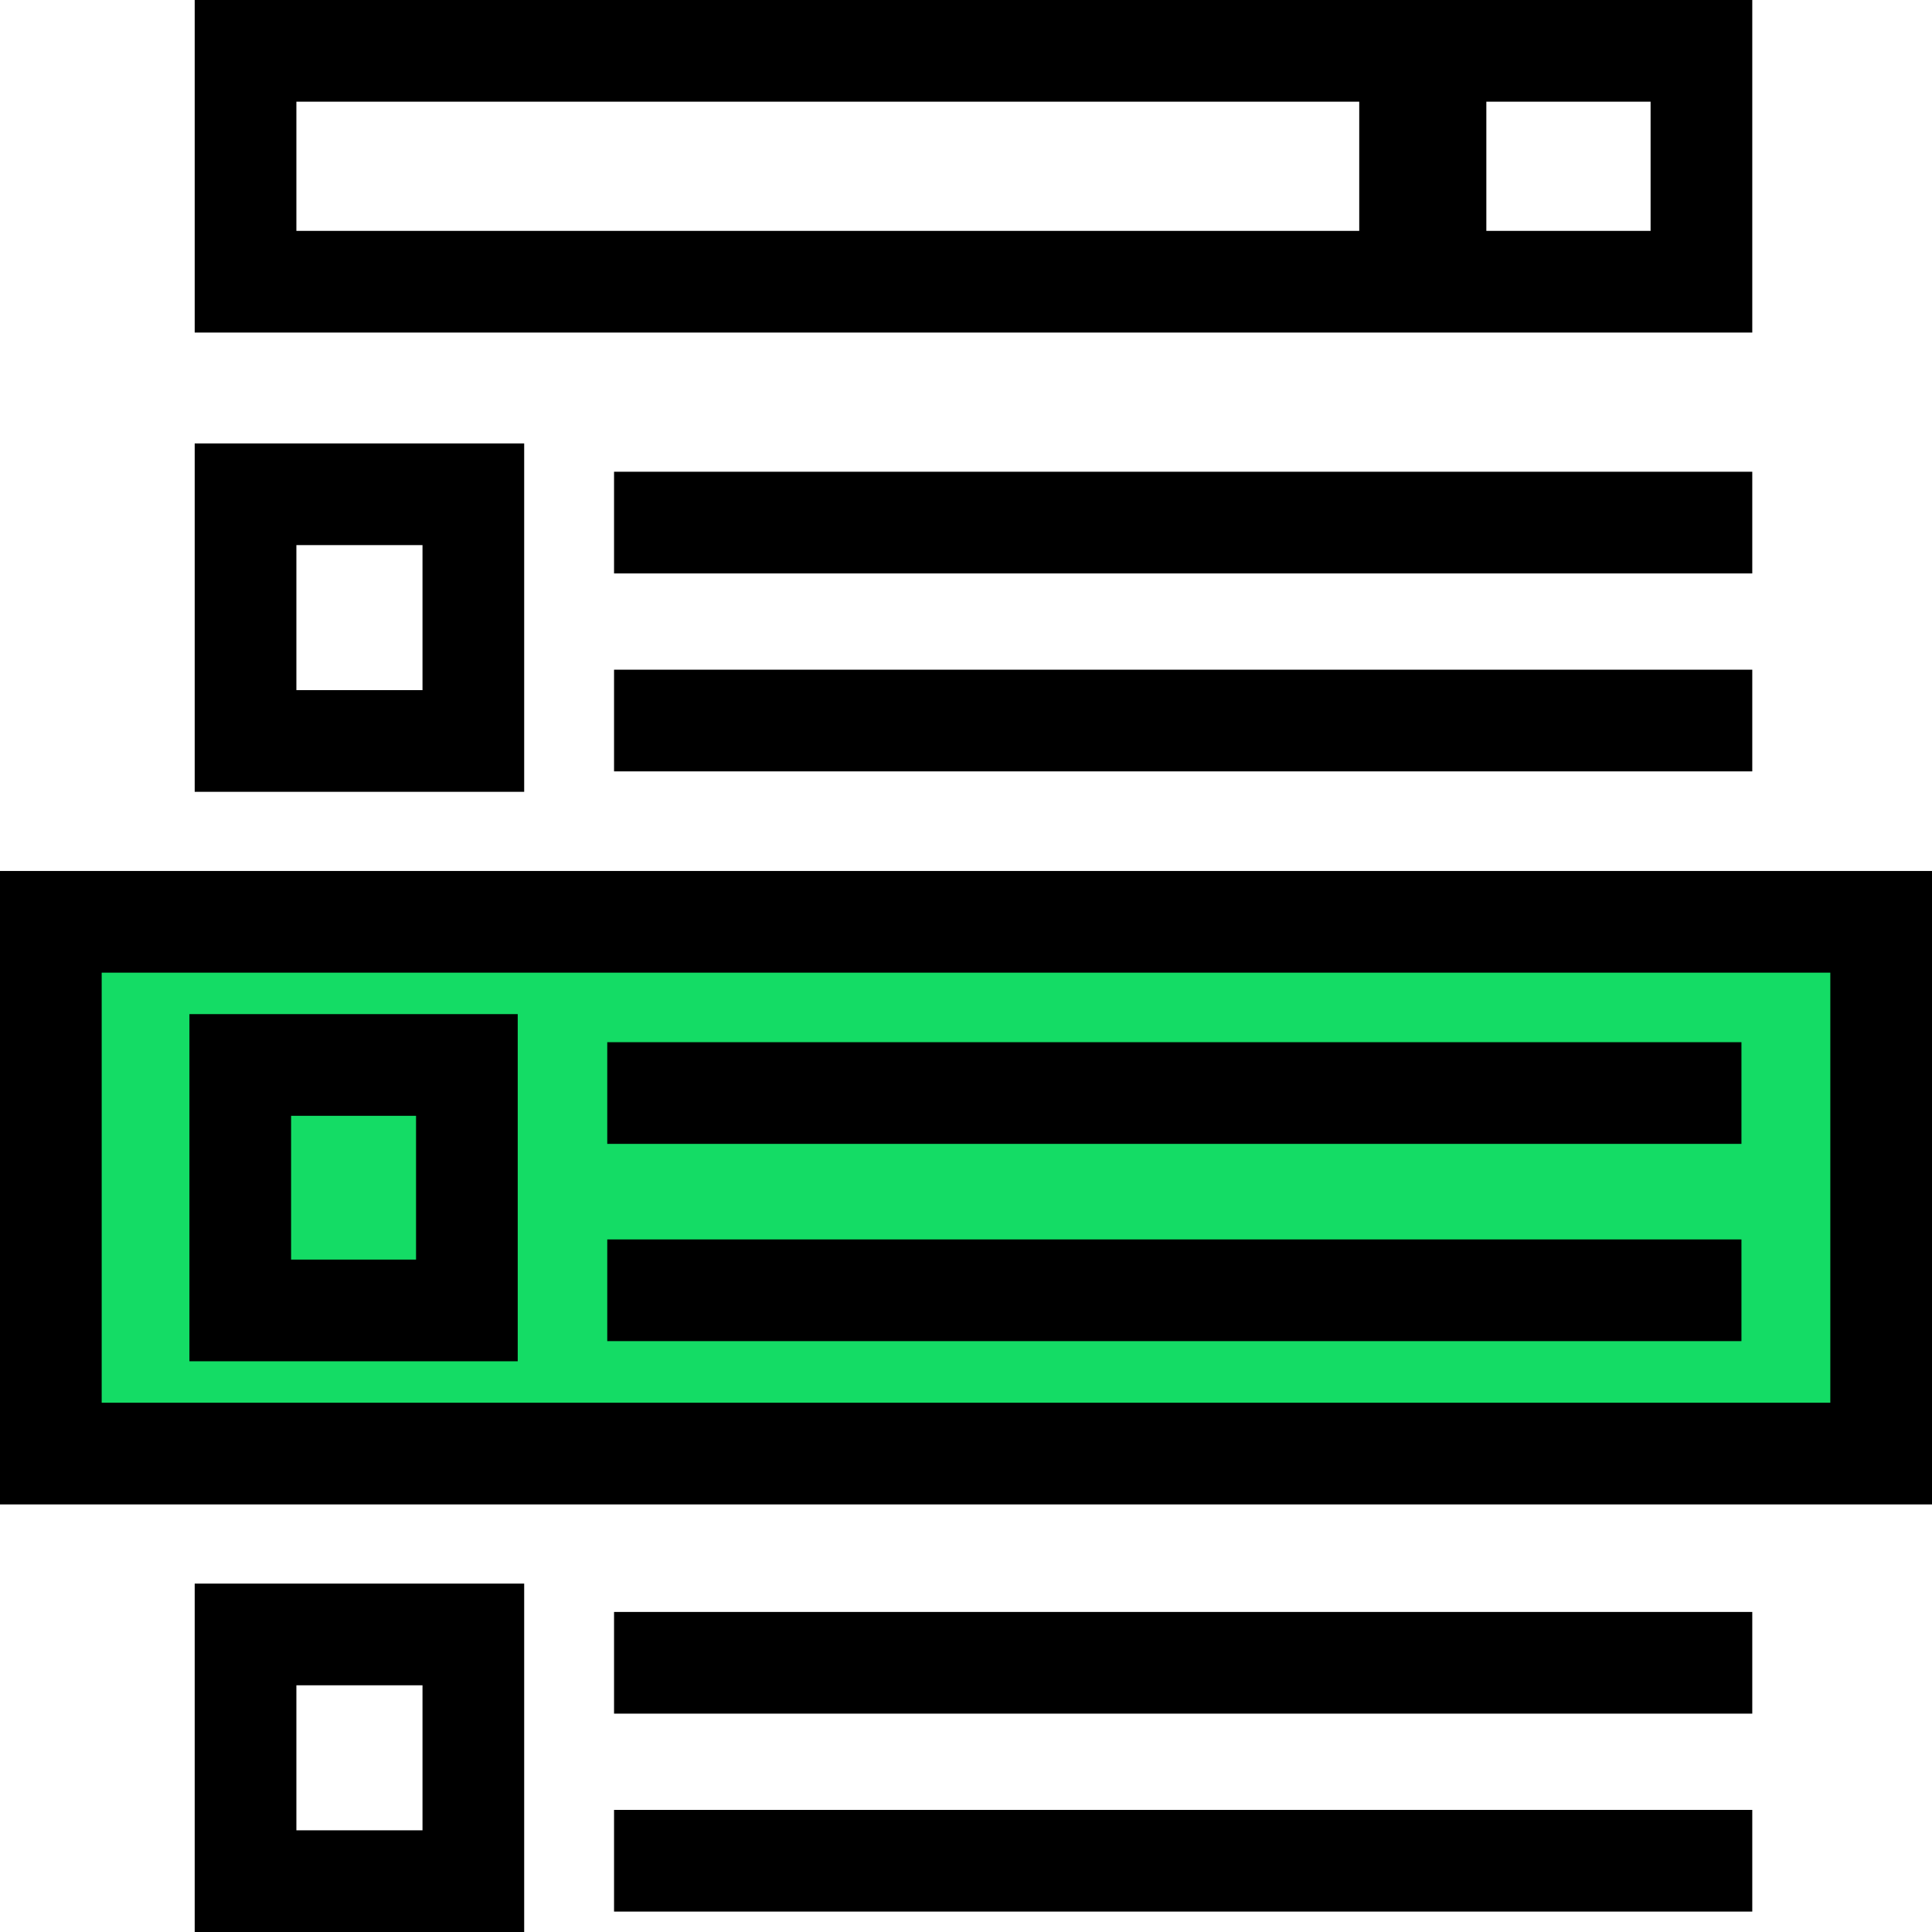 <svg width="76" height="76" viewBox="0 0 76 76" fill="none" xmlns="http://www.w3.org/2000/svg">
<path d="M55.969 1.557V10.902" stroke="black" stroke-width="5"/>
<rect x="9.659" y="2" width="57.271" height="9.082" stroke="black" stroke-width="4"/>
<rect x="9.659" y="19.443" width="8.961" height="9.705" stroke="black" stroke-width="4"/>
<path d="M24.155 20.557H68.93M24.155 28.344H68.93" stroke="black" stroke-width="4"/>
<rect x="9.659" y="64.295" width="8.961" height="9.705" stroke="black" stroke-width="4"/>
<path d="M24.155 65.41H68.93M24.155 73.197H68.93" stroke="black" stroke-width="4"/>
<rect x="2" y="36.262" width="72" height="20.918" fill="#14DC65" stroke="black" stroke-width="4"/>
<rect x="9.451" y="41.893" width="8.915" height="9.656" stroke="black" stroke-width="4"/>
<path d="M23.888 42.997H68.504M23.888 50.756H68.504" stroke="black" stroke-width="4"/>
</svg>
